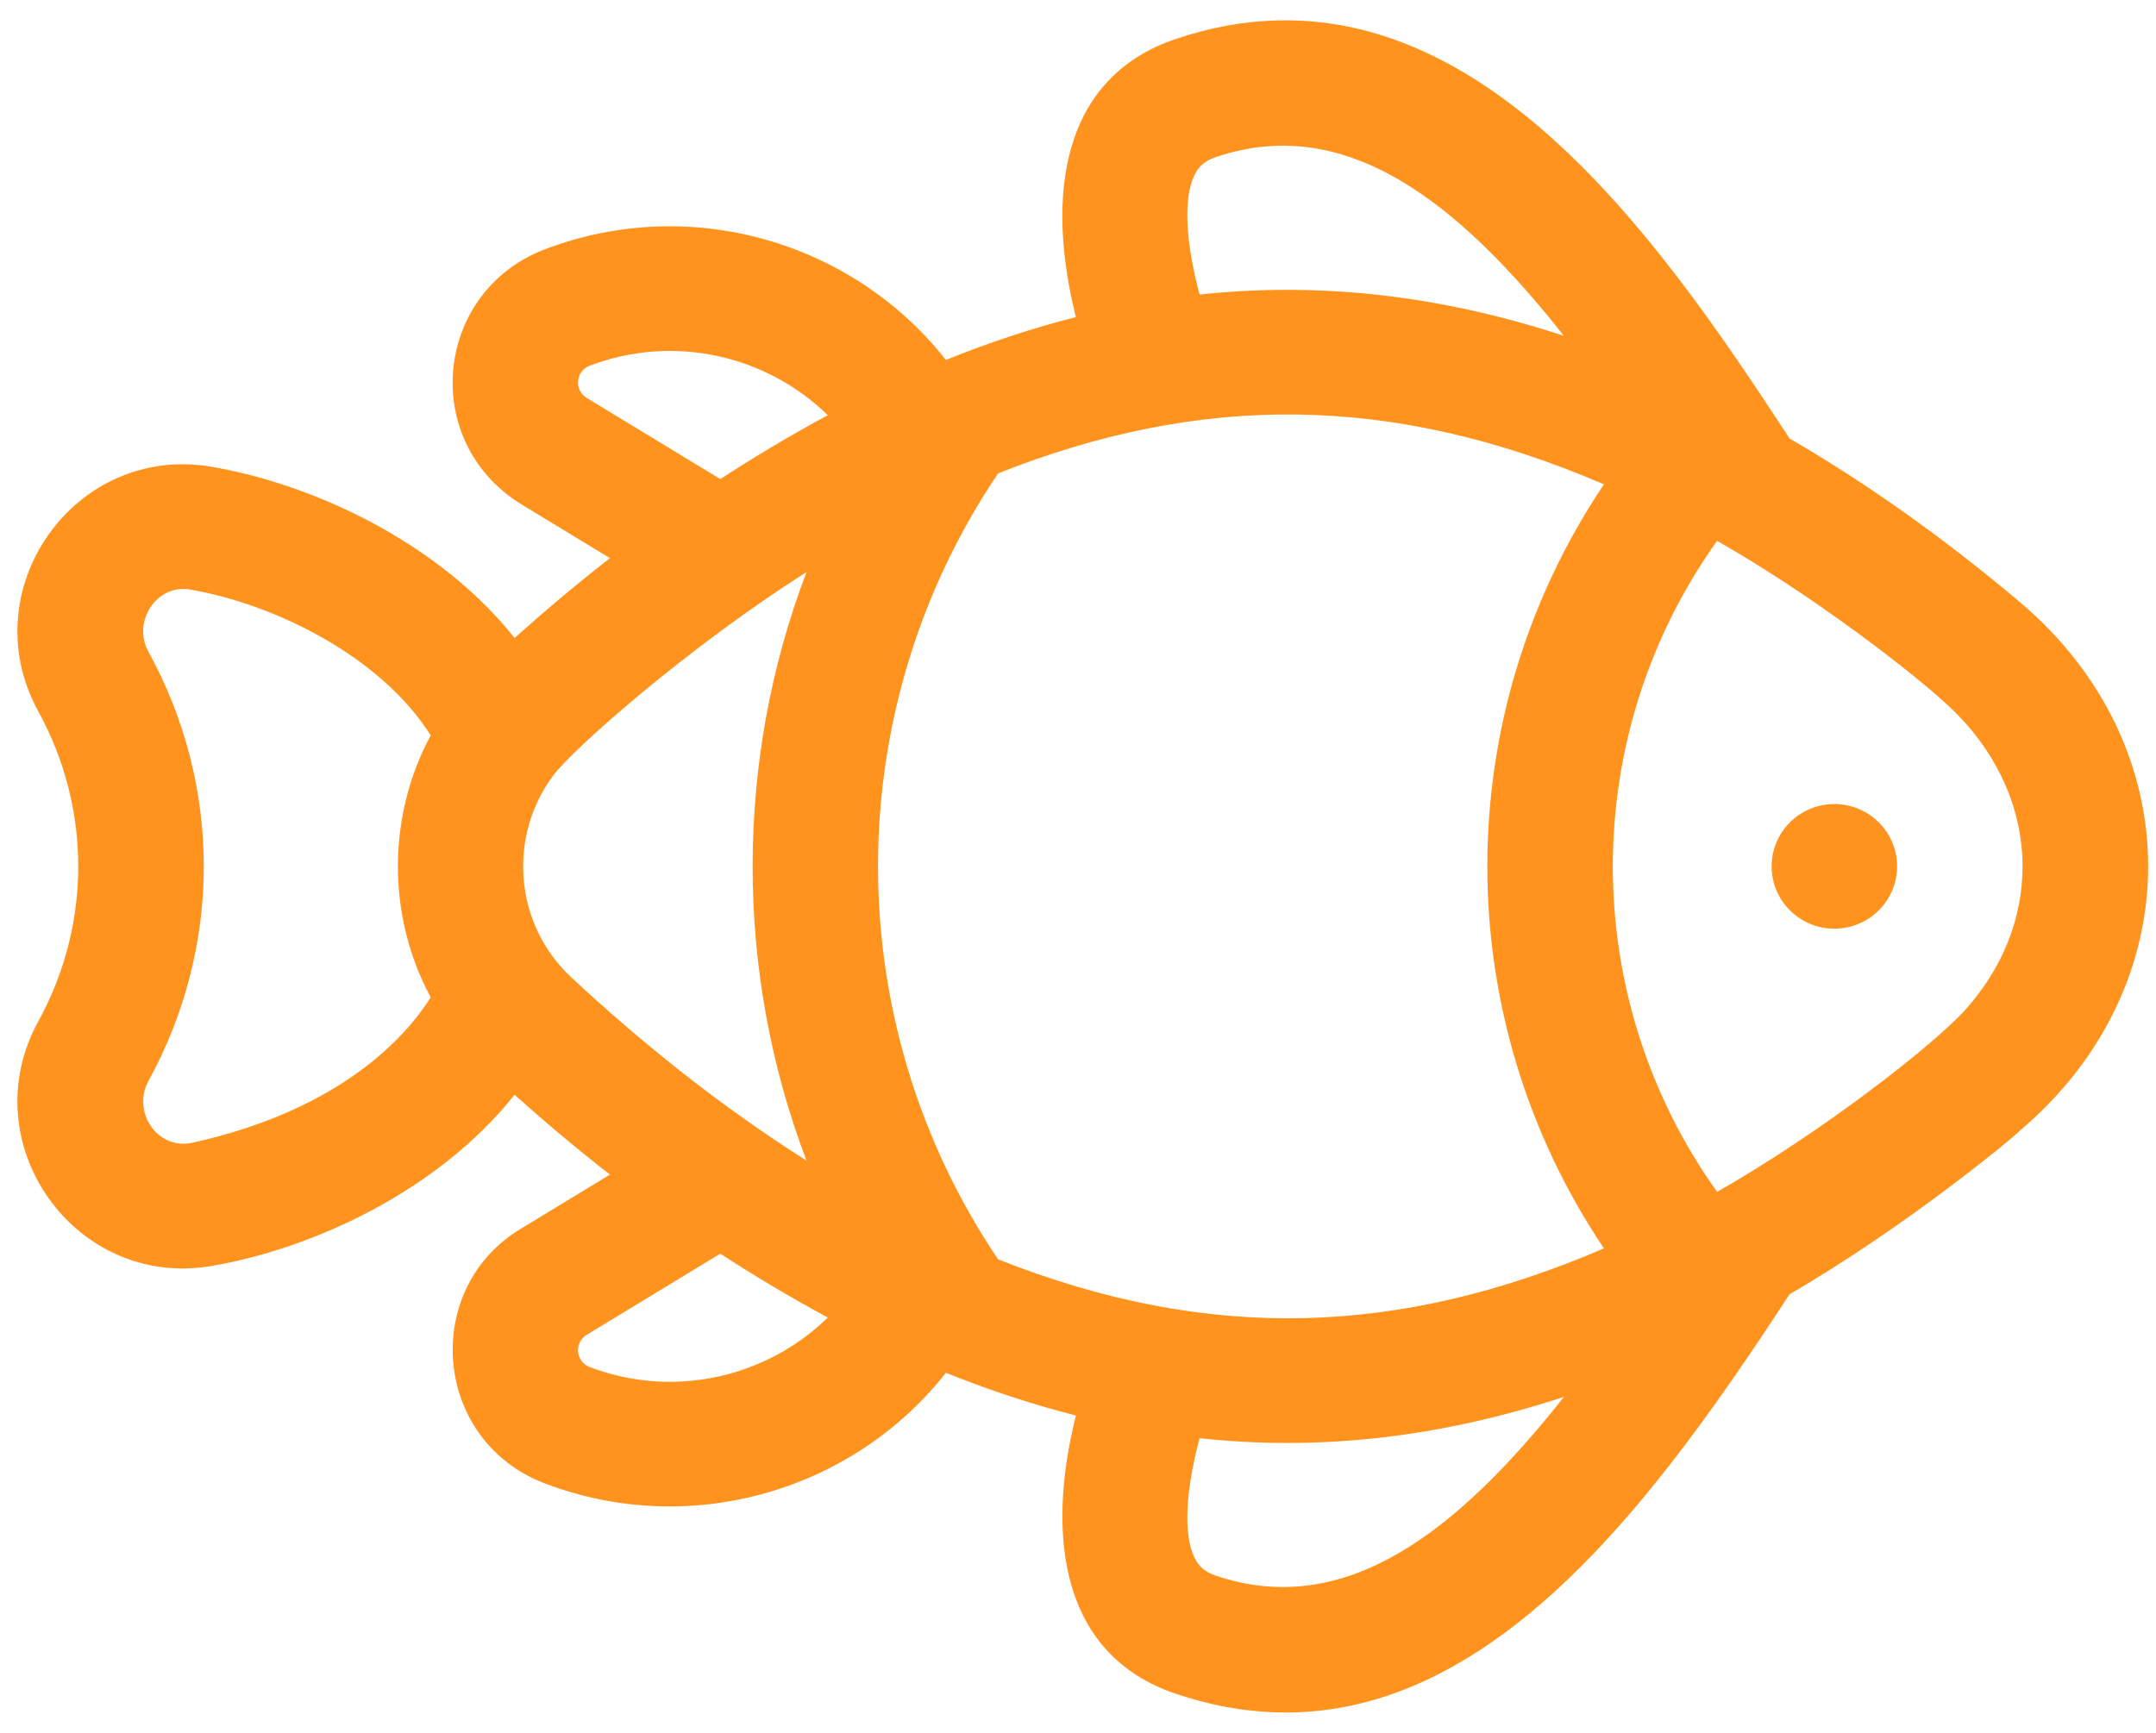 <svg width="102" height="82" viewBox="0 0 102 82" fill="none" xmlns="http://www.w3.org/2000/svg">
<path d="M86.783 43.946C88.422 43.946 89.751 42.626 89.751 40.998C89.751 39.369 88.422 38.049 86.783 38.049C85.144 38.049 83.815 39.369 83.815 40.998C83.815 42.626 85.144 43.946 86.783 43.946Z" fill="#FF931E"/>
<path d="M9.994 59.91C14.855 59.081 20.751 56.329 24.344 51.807C25.825 53.133 27.332 54.396 28.857 55.584L24.625 58.156C19.899 61.018 20.487 68.188 25.78 70.199C32.671 72.823 40.355 70.551 44.752 64.962C46.805 65.788 48.861 66.465 50.901 66.985C49.472 72.691 50.185 78.325 55.641 80.157C68.503 84.477 77.573 72.093 84.665 61.245C90.276 57.986 95.398 53.711 95.547 53.514C103.63 46.692 103.683 35.348 95.546 28.48C92.156 25.621 88.504 22.98 84.665 20.751C78.229 10.906 68.932 -2.627 55.641 1.839C50.193 3.668 49.465 9.272 50.9 15.005C48.865 15.525 46.863 16.18 44.75 17.032C40.35 11.441 32.666 9.174 25.782 11.796C20.57 13.777 19.824 20.841 24.625 23.84L28.857 26.412C27.332 27.6 25.825 28.863 24.344 30.189C20.767 25.686 14.855 22.915 9.99 22.085C3.528 20.989 -1.349 27.908 1.81 33.66C4.333 38.255 4.333 43.741 1.81 48.336C-1.349 54.087 3.528 61.007 9.994 59.91ZM47.222 22.399C56.8 18.603 65.828 18.6 75.883 22.92C68.528 33.858 68.526 48.134 75.882 59.076C66.285 63.198 57.26 63.578 47.219 59.592C39.649 48.375 39.642 33.627 47.222 22.399ZM92.172 33.39C96.506 37.416 96.881 43.372 93.025 47.732C91.522 49.431 86.171 53.59 81.235 56.402C74.651 47.172 74.665 34.804 81.235 25.594C85.79 28.185 90.458 31.798 92.172 33.39ZM27.903 64.692C27.237 64.439 27.149 63.555 27.742 63.175L34.077 59.325C35.595 60.317 37.496 61.456 39.164 62.347C36.258 65.185 31.874 66.204 27.903 64.692ZM57.542 74.57C57.021 74.395 56.723 74.148 56.513 73.716C55.98 72.621 56.078 70.584 56.752 68.057C62.24 68.653 67.922 68.091 73.989 66.103C68.939 72.495 63.651 76.622 57.542 74.57ZM56.513 8.279C56.723 7.848 57.021 7.6 57.542 7.426C63.652 5.373 68.939 9.5 73.989 15.893C67.945 13.906 62.226 13.349 56.752 13.939C56.078 11.412 55.98 9.374 56.513 8.279ZM27.904 17.303C31.866 15.795 36.252 16.805 39.163 19.648C37.472 20.552 35.558 21.703 34.077 22.671L27.742 18.821C27.149 18.441 27.236 17.557 27.904 17.303ZM38.156 27.073C34.76 35.987 34.754 45.992 38.156 54.922C34.205 52.422 30.445 49.438 27.03 46.252C24.278 43.684 24.051 39.542 26.163 36.711C27.139 35.397 32.656 30.555 38.156 27.073ZM8.987 27.897C12.999 28.585 18.01 31.057 20.376 34.797C18.324 38.615 18.292 43.322 20.376 47.199C19.225 49.019 16.176 52.503 9.124 54.072C7.413 54.453 6.241 52.579 7.02 51.16C10.515 44.797 10.515 37.199 7.02 30.835C6.24 29.415 7.412 27.63 8.987 27.897Z" fill="#FF931E"/>
</svg>
